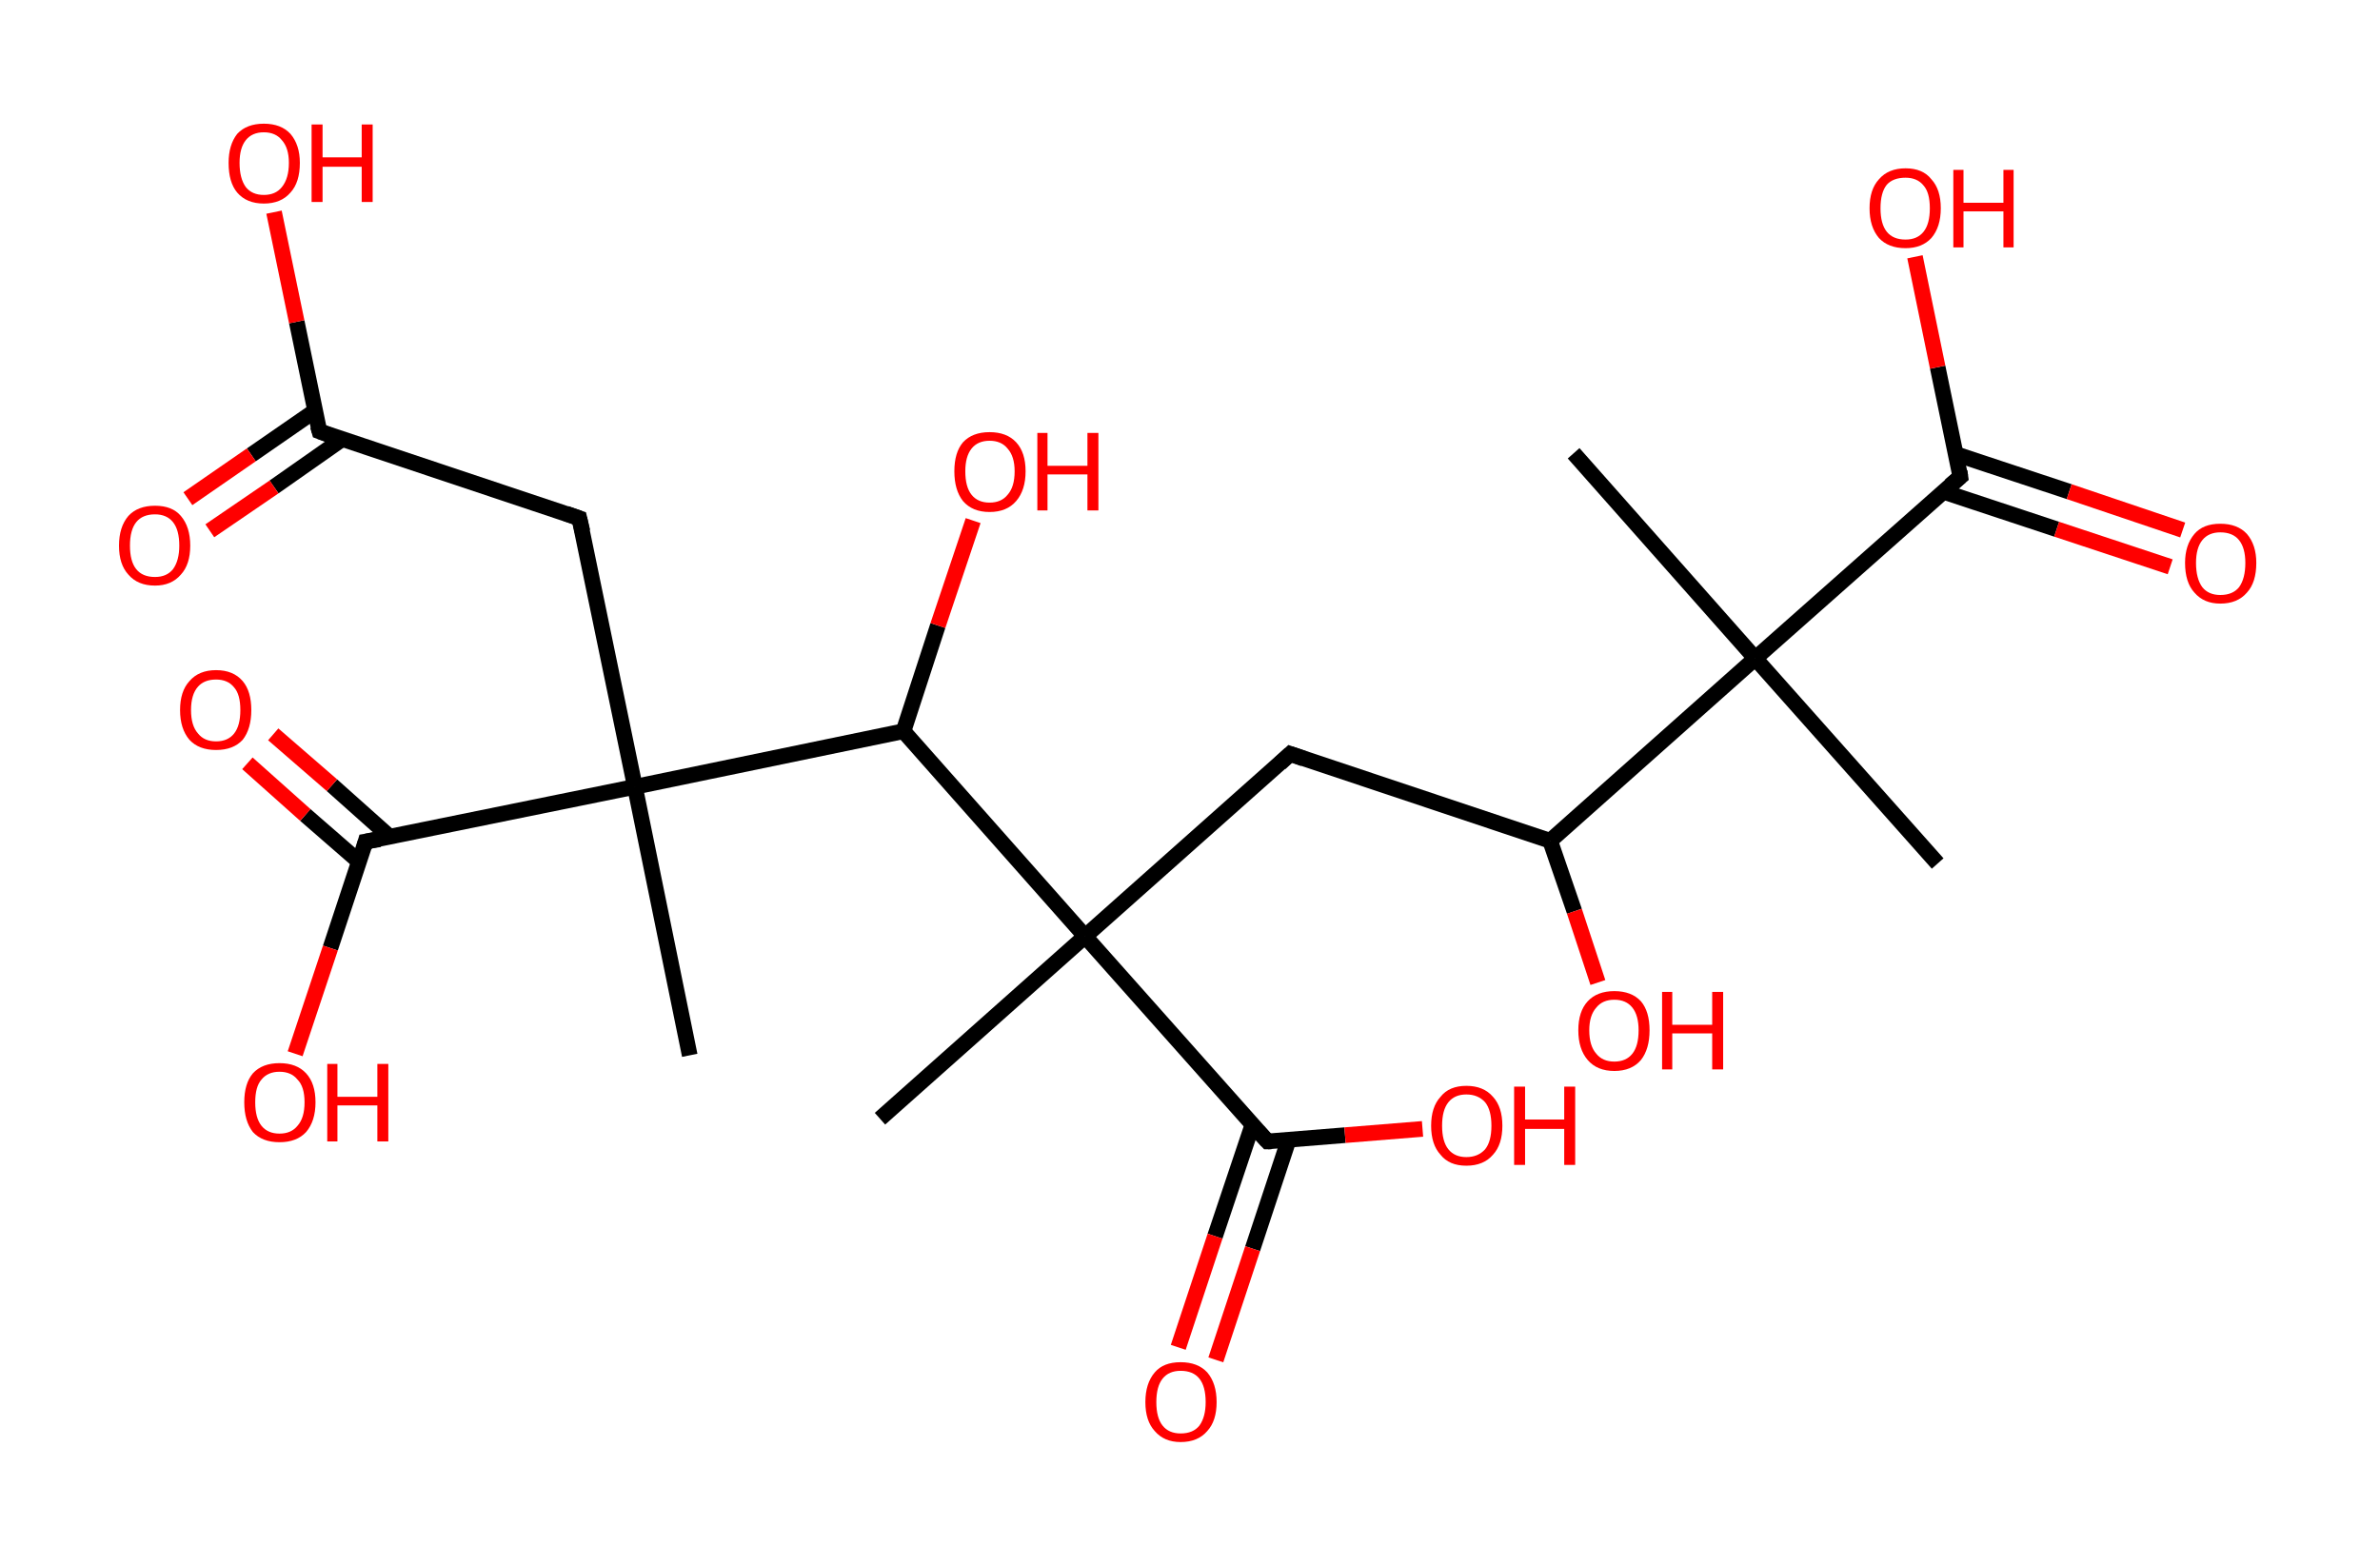 <?xml version='1.0' encoding='ASCII' standalone='yes'?>
<svg xmlns="http://www.w3.org/2000/svg" xmlns:rdkit="http://www.rdkit.org/xml" xmlns:xlink="http://www.w3.org/1999/xlink" version="1.1" baseProfile="full" xml:space="preserve" width="304px" height="200px" viewBox="0 0 304 200">
<!-- END OF HEADER -->
<rect style="opacity:1.0;fill:#FFFFFF;stroke:none" width="304.0" height="200.0" x="0.0" y="0.0"> </rect>
<path class="bond-0 atom-0 atom-1" d="M 247.5,110.3 L 224.2,84.1" style="fill:none;fill-rule:evenodd;stroke:#000000;stroke-width:2.0px;stroke-linecap:butt;stroke-linejoin:miter;stroke-opacity:1"/>
<path class="bond-1 atom-1 atom-2" d="M 224.2,84.1 L 201.0,57.9" style="fill:none;fill-rule:evenodd;stroke:#000000;stroke-width:2.0px;stroke-linecap:butt;stroke-linejoin:miter;stroke-opacity:1"/>
<path class="bond-2 atom-1 atom-3" d="M 224.2,84.1 L 250.4,60.9" style="fill:none;fill-rule:evenodd;stroke:#000000;stroke-width:2.0px;stroke-linecap:butt;stroke-linejoin:miter;stroke-opacity:1"/>
<path class="bond-3 atom-3 atom-4" d="M 248.2,62.8 L 262.7,67.6" style="fill:none;fill-rule:evenodd;stroke:#000000;stroke-width:2.0px;stroke-linecap:butt;stroke-linejoin:miter;stroke-opacity:1"/>
<path class="bond-3 atom-3 atom-4" d="M 262.7,67.6 L 277.2,72.4" style="fill:none;fill-rule:evenodd;stroke:#FF0000;stroke-width:2.0px;stroke-linecap:butt;stroke-linejoin:miter;stroke-opacity:1"/>
<path class="bond-3 atom-3 atom-4" d="M 249.8,58.0 L 264.3,62.8" style="fill:none;fill-rule:evenodd;stroke:#000000;stroke-width:2.0px;stroke-linecap:butt;stroke-linejoin:miter;stroke-opacity:1"/>
<path class="bond-3 atom-3 atom-4" d="M 264.3,62.8 L 278.8,67.7" style="fill:none;fill-rule:evenodd;stroke:#FF0000;stroke-width:2.0px;stroke-linecap:butt;stroke-linejoin:miter;stroke-opacity:1"/>
<path class="bond-4 atom-3 atom-5" d="M 250.4,60.9 L 247.5,46.9" style="fill:none;fill-rule:evenodd;stroke:#000000;stroke-width:2.0px;stroke-linecap:butt;stroke-linejoin:miter;stroke-opacity:1"/>
<path class="bond-4 atom-3 atom-5" d="M 247.5,46.9 L 244.6,32.8" style="fill:none;fill-rule:evenodd;stroke:#FF0000;stroke-width:2.0px;stroke-linecap:butt;stroke-linejoin:miter;stroke-opacity:1"/>
<path class="bond-5 atom-1 atom-6" d="M 224.2,84.1 L 198.0,107.4" style="fill:none;fill-rule:evenodd;stroke:#000000;stroke-width:2.0px;stroke-linecap:butt;stroke-linejoin:miter;stroke-opacity:1"/>
<path class="bond-6 atom-6 atom-7" d="M 198.0,107.4 L 201.1,116.4" style="fill:none;fill-rule:evenodd;stroke:#000000;stroke-width:2.0px;stroke-linecap:butt;stroke-linejoin:miter;stroke-opacity:1"/>
<path class="bond-6 atom-6 atom-7" d="M 201.1,116.4 L 204.1,125.5" style="fill:none;fill-rule:evenodd;stroke:#FF0000;stroke-width:2.0px;stroke-linecap:butt;stroke-linejoin:miter;stroke-opacity:1"/>
<path class="bond-7 atom-6 atom-8" d="M 198.0,107.4 L 164.8,96.3" style="fill:none;fill-rule:evenodd;stroke:#000000;stroke-width:2.0px;stroke-linecap:butt;stroke-linejoin:miter;stroke-opacity:1"/>
<path class="bond-8 atom-8 atom-9" d="M 164.8,96.3 L 138.6,119.6" style="fill:none;fill-rule:evenodd;stroke:#000000;stroke-width:2.0px;stroke-linecap:butt;stroke-linejoin:miter;stroke-opacity:1"/>
<path class="bond-9 atom-9 atom-10" d="M 138.6,119.6 L 112.4,142.9" style="fill:none;fill-rule:evenodd;stroke:#000000;stroke-width:2.0px;stroke-linecap:butt;stroke-linejoin:miter;stroke-opacity:1"/>
<path class="bond-10 atom-9 atom-11" d="M 138.6,119.6 L 161.9,145.8" style="fill:none;fill-rule:evenodd;stroke:#000000;stroke-width:2.0px;stroke-linecap:butt;stroke-linejoin:miter;stroke-opacity:1"/>
<path class="bond-11 atom-11 atom-12" d="M 160.0,143.6 L 155.2,157.9" style="fill:none;fill-rule:evenodd;stroke:#000000;stroke-width:2.0px;stroke-linecap:butt;stroke-linejoin:miter;stroke-opacity:1"/>
<path class="bond-11 atom-11 atom-12" d="M 155.2,157.9 L 150.5,172.1" style="fill:none;fill-rule:evenodd;stroke:#FF0000;stroke-width:2.0px;stroke-linecap:butt;stroke-linejoin:miter;stroke-opacity:1"/>
<path class="bond-11 atom-11 atom-12" d="M 164.6,145.6 L 160.0,159.5" style="fill:none;fill-rule:evenodd;stroke:#000000;stroke-width:2.0px;stroke-linecap:butt;stroke-linejoin:miter;stroke-opacity:1"/>
<path class="bond-11 atom-11 atom-12" d="M 160.0,159.5 L 155.3,173.7" style="fill:none;fill-rule:evenodd;stroke:#FF0000;stroke-width:2.0px;stroke-linecap:butt;stroke-linejoin:miter;stroke-opacity:1"/>
<path class="bond-12 atom-11 atom-13" d="M 161.9,145.8 L 171.8,145.0" style="fill:none;fill-rule:evenodd;stroke:#000000;stroke-width:2.0px;stroke-linecap:butt;stroke-linejoin:miter;stroke-opacity:1"/>
<path class="bond-12 atom-11 atom-13" d="M 171.8,145.0 L 181.7,144.2" style="fill:none;fill-rule:evenodd;stroke:#FF0000;stroke-width:2.0px;stroke-linecap:butt;stroke-linejoin:miter;stroke-opacity:1"/>
<path class="bond-13 atom-9 atom-14" d="M 138.6,119.6 L 115.4,93.4" style="fill:none;fill-rule:evenodd;stroke:#000000;stroke-width:2.0px;stroke-linecap:butt;stroke-linejoin:miter;stroke-opacity:1"/>
<path class="bond-14 atom-14 atom-15" d="M 115.4,93.4 L 119.8,79.9" style="fill:none;fill-rule:evenodd;stroke:#000000;stroke-width:2.0px;stroke-linecap:butt;stroke-linejoin:miter;stroke-opacity:1"/>
<path class="bond-14 atom-14 atom-15" d="M 119.8,79.9 L 124.3,66.5" style="fill:none;fill-rule:evenodd;stroke:#FF0000;stroke-width:2.0px;stroke-linecap:butt;stroke-linejoin:miter;stroke-opacity:1"/>
<path class="bond-15 atom-14 atom-16" d="M 115.4,93.4 L 81.1,100.5" style="fill:none;fill-rule:evenodd;stroke:#000000;stroke-width:2.0px;stroke-linecap:butt;stroke-linejoin:miter;stroke-opacity:1"/>
<path class="bond-16 atom-16 atom-17" d="M 81.1,100.5 L 88.1,134.8" style="fill:none;fill-rule:evenodd;stroke:#000000;stroke-width:2.0px;stroke-linecap:butt;stroke-linejoin:miter;stroke-opacity:1"/>
<path class="bond-17 atom-16 atom-18" d="M 81.1,100.5 L 74.0,66.2" style="fill:none;fill-rule:evenodd;stroke:#000000;stroke-width:2.0px;stroke-linecap:butt;stroke-linejoin:miter;stroke-opacity:1"/>
<path class="bond-18 atom-18 atom-19" d="M 74.0,66.2 L 40.8,55.1" style="fill:none;fill-rule:evenodd;stroke:#000000;stroke-width:2.0px;stroke-linecap:butt;stroke-linejoin:miter;stroke-opacity:1"/>
<path class="bond-19 atom-19 atom-20" d="M 40.2,52.5 L 32.1,58.1" style="fill:none;fill-rule:evenodd;stroke:#000000;stroke-width:2.0px;stroke-linecap:butt;stroke-linejoin:miter;stroke-opacity:1"/>
<path class="bond-19 atom-19 atom-20" d="M 32.1,58.1 L 24.0,63.7" style="fill:none;fill-rule:evenodd;stroke:#FF0000;stroke-width:2.0px;stroke-linecap:butt;stroke-linejoin:miter;stroke-opacity:1"/>
<path class="bond-19 atom-19 atom-20" d="M 43.7,56.1 L 35.0,62.2" style="fill:none;fill-rule:evenodd;stroke:#000000;stroke-width:2.0px;stroke-linecap:butt;stroke-linejoin:miter;stroke-opacity:1"/>
<path class="bond-19 atom-19 atom-20" d="M 35.0,62.2 L 26.8,67.8" style="fill:none;fill-rule:evenodd;stroke:#FF0000;stroke-width:2.0px;stroke-linecap:butt;stroke-linejoin:miter;stroke-opacity:1"/>
<path class="bond-20 atom-19 atom-21" d="M 40.8,55.1 L 37.9,41.1" style="fill:none;fill-rule:evenodd;stroke:#000000;stroke-width:2.0px;stroke-linecap:butt;stroke-linejoin:miter;stroke-opacity:1"/>
<path class="bond-20 atom-19 atom-21" d="M 37.9,41.1 L 35.0,27.1" style="fill:none;fill-rule:evenodd;stroke:#FF0000;stroke-width:2.0px;stroke-linecap:butt;stroke-linejoin:miter;stroke-opacity:1"/>
<path class="bond-21 atom-16 atom-22" d="M 81.1,100.5 L 46.7,107.5" style="fill:none;fill-rule:evenodd;stroke:#000000;stroke-width:2.0px;stroke-linecap:butt;stroke-linejoin:miter;stroke-opacity:1"/>
<path class="bond-22 atom-22 atom-23" d="M 49.8,106.9 L 42.4,100.3" style="fill:none;fill-rule:evenodd;stroke:#000000;stroke-width:2.0px;stroke-linecap:butt;stroke-linejoin:miter;stroke-opacity:1"/>
<path class="bond-22 atom-22 atom-23" d="M 42.4,100.3 L 34.9,93.8" style="fill:none;fill-rule:evenodd;stroke:#FF0000;stroke-width:2.0px;stroke-linecap:butt;stroke-linejoin:miter;stroke-opacity:1"/>
<path class="bond-22 atom-22 atom-23" d="M 45.9,110.1 L 39.0,104.1" style="fill:none;fill-rule:evenodd;stroke:#000000;stroke-width:2.0px;stroke-linecap:butt;stroke-linejoin:miter;stroke-opacity:1"/>
<path class="bond-22 atom-22 atom-23" d="M 39.0,104.1 L 31.6,97.5" style="fill:none;fill-rule:evenodd;stroke:#FF0000;stroke-width:2.0px;stroke-linecap:butt;stroke-linejoin:miter;stroke-opacity:1"/>
<path class="bond-23 atom-22 atom-24" d="M 46.7,107.5 L 42.2,121.1" style="fill:none;fill-rule:evenodd;stroke:#000000;stroke-width:2.0px;stroke-linecap:butt;stroke-linejoin:miter;stroke-opacity:1"/>
<path class="bond-23 atom-22 atom-24" d="M 42.2,121.1 L 37.7,134.6" style="fill:none;fill-rule:evenodd;stroke:#FF0000;stroke-width:2.0px;stroke-linecap:butt;stroke-linejoin:miter;stroke-opacity:1"/>
<path d="M 249.1,62.0 L 250.4,60.9 L 250.3,60.2" style="fill:none;stroke:#000000;stroke-width:2.0px;stroke-linecap:butt;stroke-linejoin:miter;stroke-opacity:1;"/>
<path d="M 166.5,96.9 L 164.8,96.3 L 163.5,97.5" style="fill:none;stroke:#000000;stroke-width:2.0px;stroke-linecap:butt;stroke-linejoin:miter;stroke-opacity:1;"/>
<path d="M 160.7,144.5 L 161.9,145.8 L 162.4,145.8" style="fill:none;stroke:#000000;stroke-width:2.0px;stroke-linecap:butt;stroke-linejoin:miter;stroke-opacity:1;"/>
<path d="M 74.4,67.9 L 74.0,66.2 L 72.3,65.6" style="fill:none;stroke:#000000;stroke-width:2.0px;stroke-linecap:butt;stroke-linejoin:miter;stroke-opacity:1;"/>
<path d="M 42.4,55.7 L 40.8,55.1 L 40.6,54.4" style="fill:none;stroke:#000000;stroke-width:2.0px;stroke-linecap:butt;stroke-linejoin:miter;stroke-opacity:1;"/>
<path d="M 48.5,107.2 L 46.7,107.5 L 46.5,108.2" style="fill:none;stroke:#000000;stroke-width:2.0px;stroke-linecap:butt;stroke-linejoin:miter;stroke-opacity:1;"/>
<path class="atom-4" d="M 279.1 71.9 Q 279.1 69.6, 280.3 68.2 Q 281.4 66.9, 283.6 66.9 Q 285.8 66.9, 287.0 68.2 Q 288.2 69.6, 288.2 71.9 Q 288.2 74.4, 287.0 75.7 Q 285.8 77.1, 283.6 77.1 Q 281.5 77.1, 280.3 75.7 Q 279.1 74.4, 279.1 71.9 M 283.6 76.0 Q 285.2 76.0, 286.0 75.0 Q 286.8 73.9, 286.8 71.9 Q 286.8 70.0, 286.0 69.0 Q 285.2 68.0, 283.6 68.0 Q 282.1 68.0, 281.3 69.0 Q 280.5 70.0, 280.5 71.9 Q 280.5 73.9, 281.3 75.0 Q 282.1 76.0, 283.6 76.0 " fill="#FF0000"/>
<path class="atom-5" d="M 238.8 26.6 Q 238.8 24.2, 240.0 22.9 Q 241.2 21.5, 243.4 21.5 Q 245.6 21.5, 246.7 22.9 Q 247.9 24.2, 247.9 26.6 Q 247.9 29.0, 246.7 30.4 Q 245.5 31.7, 243.4 31.7 Q 241.2 31.7, 240.0 30.4 Q 238.8 29.0, 238.8 26.6 M 243.4 30.6 Q 244.9 30.6, 245.7 29.6 Q 246.5 28.6, 246.5 26.6 Q 246.5 24.6, 245.7 23.7 Q 244.9 22.7, 243.4 22.7 Q 241.8 22.7, 241.0 23.6 Q 240.2 24.6, 240.2 26.6 Q 240.2 28.6, 241.0 29.6 Q 241.8 30.6, 243.4 30.6 " fill="#FF0000"/>
<path class="atom-5" d="M 249.5 21.7 L 250.8 21.7 L 250.8 25.9 L 255.9 25.9 L 255.9 21.7 L 257.2 21.7 L 257.2 31.6 L 255.9 31.6 L 255.9 27.0 L 250.8 27.0 L 250.8 31.6 L 249.5 31.6 L 249.5 21.7 " fill="#FF0000"/>
<path class="atom-7" d="M 201.6 131.6 Q 201.6 129.2, 202.8 127.9 Q 204.0 126.6, 206.2 126.6 Q 208.4 126.6, 209.6 127.9 Q 210.7 129.2, 210.7 131.6 Q 210.7 134.0, 209.6 135.4 Q 208.4 136.8, 206.2 136.8 Q 204.0 136.8, 202.8 135.4 Q 201.6 134.0, 201.6 131.6 M 206.2 135.6 Q 207.7 135.6, 208.5 134.6 Q 209.3 133.6, 209.3 131.6 Q 209.3 129.7, 208.5 128.7 Q 207.7 127.7, 206.2 127.7 Q 204.7 127.7, 203.9 128.7 Q 203.0 129.7, 203.0 131.6 Q 203.0 133.6, 203.9 134.6 Q 204.7 135.6, 206.2 135.6 " fill="#FF0000"/>
<path class="atom-7" d="M 212.3 126.7 L 213.6 126.7 L 213.6 130.9 L 218.7 130.9 L 218.7 126.7 L 220.1 126.7 L 220.1 136.6 L 218.7 136.6 L 218.7 132.0 L 213.6 132.0 L 213.6 136.6 L 212.3 136.6 L 212.3 126.7 " fill="#FF0000"/>
<path class="atom-12" d="M 146.3 179.1 Q 146.3 176.7, 147.5 175.3 Q 148.6 174.0, 150.8 174.0 Q 153.0 174.0, 154.2 175.3 Q 155.4 176.7, 155.4 179.1 Q 155.4 181.5, 154.2 182.8 Q 153.0 184.2, 150.8 184.2 Q 148.7 184.2, 147.5 182.8 Q 146.3 181.5, 146.3 179.1 M 150.8 183.1 Q 152.4 183.1, 153.2 182.1 Q 154.0 181.0, 154.0 179.1 Q 154.0 177.1, 153.2 176.1 Q 152.4 175.1, 150.8 175.1 Q 149.3 175.1, 148.5 176.1 Q 147.7 177.1, 147.7 179.1 Q 147.7 181.1, 148.5 182.1 Q 149.3 183.1, 150.8 183.1 " fill="#FF0000"/>
<path class="atom-13" d="M 182.8 143.8 Q 182.8 141.4, 184.0 140.1 Q 185.1 138.7, 187.3 138.7 Q 189.5 138.7, 190.7 140.1 Q 191.9 141.4, 191.9 143.8 Q 191.9 146.2, 190.7 147.5 Q 189.5 148.9, 187.3 148.9 Q 185.1 148.9, 184.0 147.5 Q 182.8 146.2, 182.8 143.8 M 187.3 147.8 Q 188.8 147.8, 189.7 146.8 Q 190.5 145.8, 190.5 143.8 Q 190.5 141.8, 189.7 140.8 Q 188.8 139.8, 187.3 139.8 Q 185.8 139.8, 185.0 140.8 Q 184.2 141.8, 184.2 143.8 Q 184.2 145.8, 185.0 146.8 Q 185.8 147.8, 187.3 147.8 " fill="#FF0000"/>
<path class="atom-13" d="M 193.4 138.8 L 194.8 138.8 L 194.8 143.0 L 199.8 143.0 L 199.8 138.8 L 201.2 138.8 L 201.2 148.8 L 199.8 148.8 L 199.8 144.2 L 194.8 144.2 L 194.8 148.8 L 193.4 148.8 L 193.4 138.8 " fill="#FF0000"/>
<path class="atom-15" d="M 121.9 60.2 Q 121.9 57.8, 123.0 56.5 Q 124.2 55.2, 126.4 55.2 Q 128.6 55.2, 129.8 56.5 Q 131.0 57.8, 131.0 60.2 Q 131.0 62.6, 129.8 64.0 Q 128.6 65.4, 126.4 65.4 Q 124.2 65.4, 123.0 64.0 Q 121.9 62.6, 121.9 60.2 M 126.4 64.2 Q 127.9 64.2, 128.7 63.2 Q 129.6 62.2, 129.6 60.2 Q 129.6 58.3, 128.7 57.3 Q 127.9 56.3, 126.4 56.3 Q 124.9 56.3, 124.1 57.3 Q 123.3 58.3, 123.3 60.2 Q 123.3 62.2, 124.1 63.2 Q 124.9 64.2, 126.4 64.2 " fill="#FF0000"/>
<path class="atom-15" d="M 132.5 55.3 L 133.8 55.3 L 133.8 59.5 L 138.9 59.5 L 138.9 55.3 L 140.3 55.3 L 140.3 65.2 L 138.9 65.2 L 138.9 60.6 L 133.8 60.6 L 133.8 65.2 L 132.5 65.2 L 132.5 55.3 " fill="#FF0000"/>
<path class="atom-20" d="M 15.2 69.7 Q 15.2 67.3, 16.4 65.9 Q 17.6 64.6, 19.8 64.6 Q 22.0 64.6, 23.1 65.9 Q 24.3 67.3, 24.3 69.7 Q 24.3 72.1, 23.1 73.4 Q 21.9 74.8, 19.8 74.8 Q 17.6 74.8, 16.4 73.4 Q 15.2 72.1, 15.2 69.7 M 19.8 73.7 Q 21.3 73.7, 22.1 72.7 Q 22.9 71.6, 22.9 69.7 Q 22.9 67.7, 22.1 66.7 Q 21.3 65.7, 19.8 65.7 Q 18.2 65.7, 17.4 66.7 Q 16.6 67.7, 16.6 69.7 Q 16.6 71.7, 17.4 72.7 Q 18.2 73.7, 19.8 73.7 " fill="#FF0000"/>
<path class="atom-21" d="M 29.2 20.8 Q 29.2 18.5, 30.3 17.1 Q 31.5 15.8, 33.7 15.8 Q 35.9 15.8, 37.1 17.1 Q 38.3 18.5, 38.3 20.8 Q 38.3 23.3, 37.1 24.6 Q 35.9 26.0, 33.7 26.0 Q 31.5 26.0, 30.3 24.6 Q 29.2 23.3, 29.2 20.8 M 33.7 24.9 Q 35.2 24.9, 36.0 23.9 Q 36.9 22.8, 36.9 20.8 Q 36.9 18.9, 36.0 17.9 Q 35.2 16.9, 33.7 16.9 Q 32.2 16.9, 31.4 17.9 Q 30.6 18.9, 30.6 20.8 Q 30.6 22.8, 31.4 23.9 Q 32.2 24.9, 33.7 24.9 " fill="#FF0000"/>
<path class="atom-21" d="M 39.8 15.9 L 41.2 15.9 L 41.2 20.1 L 46.2 20.1 L 46.2 15.9 L 47.6 15.9 L 47.6 25.8 L 46.2 25.8 L 46.2 21.3 L 41.2 21.3 L 41.2 25.8 L 39.8 25.8 L 39.8 15.9 " fill="#FF0000"/>
<path class="atom-23" d="M 23.0 90.7 Q 23.0 88.3, 24.2 87.0 Q 25.4 85.6, 27.6 85.6 Q 29.8 85.6, 31.0 87.0 Q 32.1 88.3, 32.1 90.7 Q 32.1 93.1, 31.0 94.5 Q 29.8 95.8, 27.6 95.8 Q 25.4 95.8, 24.2 94.5 Q 23.0 93.1, 23.0 90.7 M 27.6 94.7 Q 29.1 94.7, 29.9 93.7 Q 30.7 92.7, 30.7 90.7 Q 30.7 88.7, 29.9 87.8 Q 29.1 86.8, 27.6 86.8 Q 26.1 86.8, 25.3 87.7 Q 24.4 88.7, 24.4 90.7 Q 24.4 92.7, 25.3 93.7 Q 26.1 94.7, 27.6 94.7 " fill="#FF0000"/>
<path class="atom-24" d="M 31.2 140.8 Q 31.2 138.4, 32.3 137.1 Q 33.5 135.8, 35.7 135.8 Q 37.9 135.8, 39.1 137.1 Q 40.3 138.4, 40.3 140.8 Q 40.3 143.2, 39.1 144.6 Q 37.9 145.9, 35.7 145.9 Q 33.5 145.9, 32.3 144.6 Q 31.2 143.2, 31.2 140.8 M 35.7 144.8 Q 37.2 144.8, 38.0 143.8 Q 38.9 142.8, 38.9 140.8 Q 38.9 138.8, 38.0 137.9 Q 37.2 136.9, 35.7 136.9 Q 34.2 136.9, 33.4 137.9 Q 32.6 138.8, 32.6 140.8 Q 32.6 142.8, 33.4 143.8 Q 34.2 144.8, 35.7 144.8 " fill="#FF0000"/>
<path class="atom-24" d="M 41.8 135.9 L 43.1 135.9 L 43.1 140.1 L 48.2 140.1 L 48.2 135.9 L 49.6 135.9 L 49.6 145.8 L 48.2 145.8 L 48.2 141.2 L 43.1 141.2 L 43.1 145.8 L 41.8 145.8 L 41.8 135.9 " fill="#FF0000"/>
</svg>
